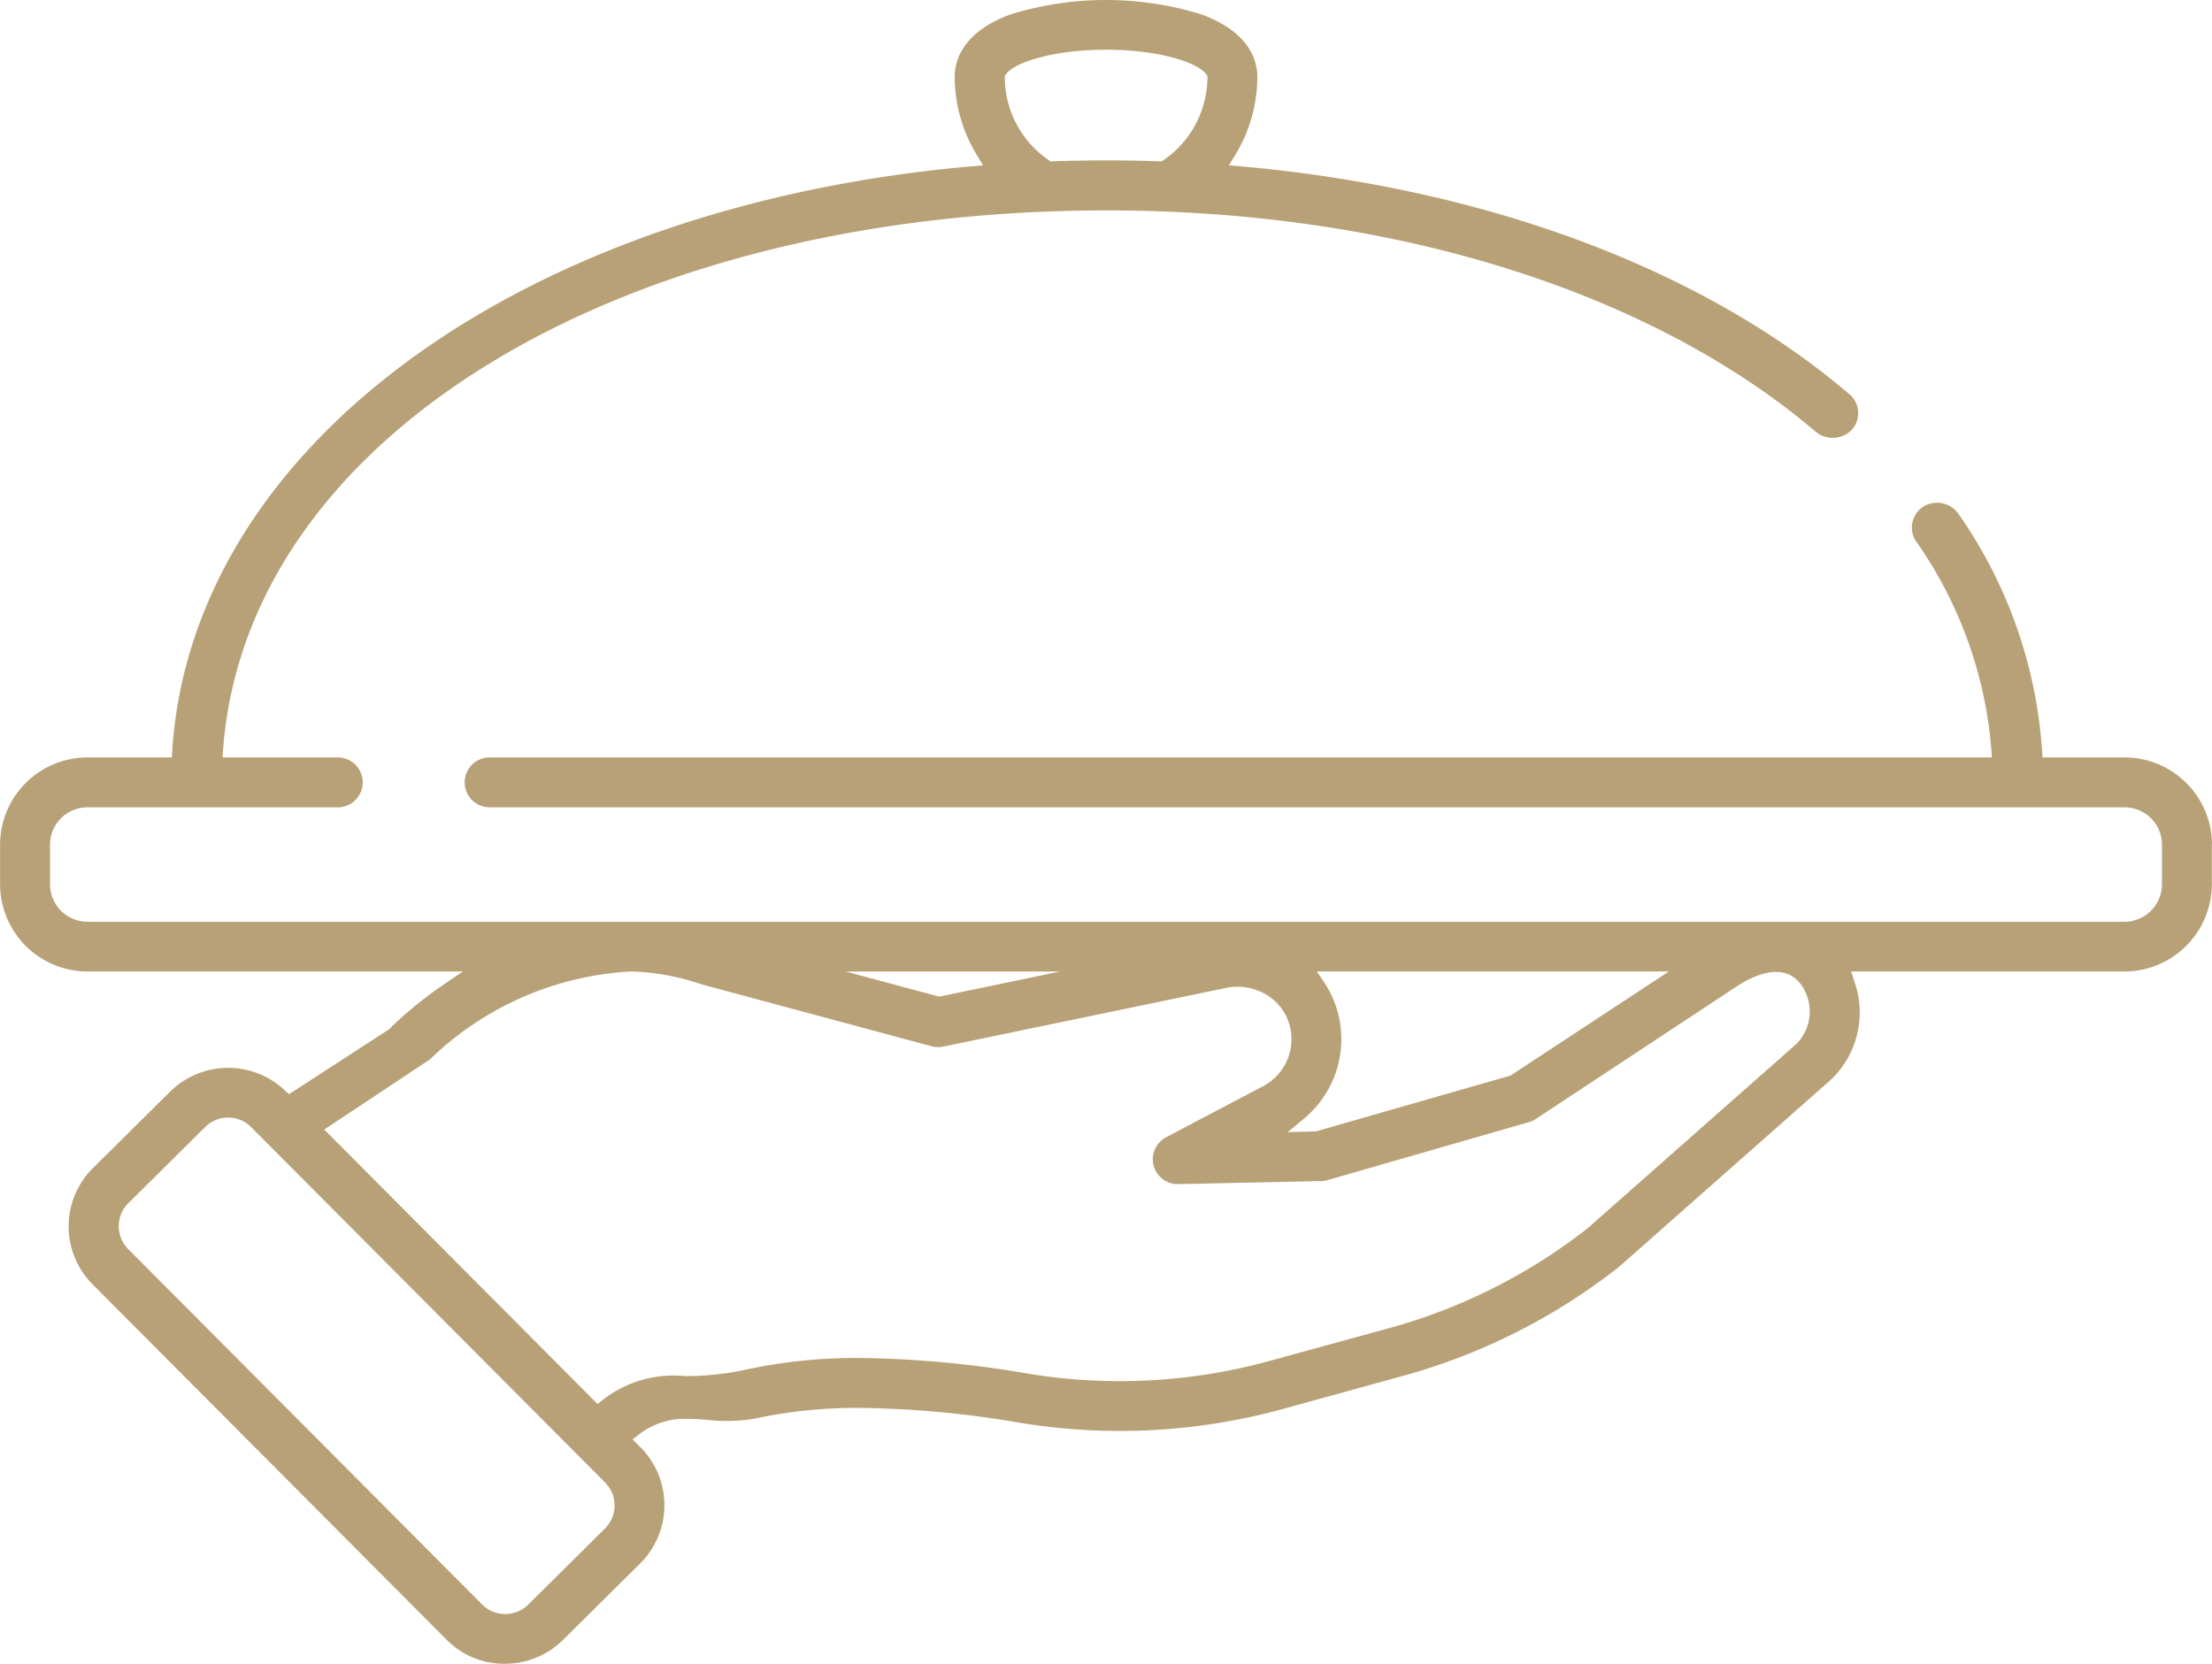 <svg xmlns="http://www.w3.org/2000/svg" width="109" height="82" viewBox="0 0 109 82">
<defs>
    <style>
      .cls-1 {
        fill: #b8a177;
        fill-rule: evenodd;
      }
    </style>
  </defs>
  <path class="cls-1" d="M909,4550.63a4.31,4.31,0,0,0-4.309-4.3h-4.044l-0.022-.35a23.043,23.043,0,0,0-4.13-11.67,1.288,1.288,0,0,0-1.737-.33,1.242,1.242,0,0,0-.525.79,1.207,1.207,0,0,0,.193.92,20.718,20.718,0,0,1,3.7,10.24l0.03,0.4H824.127a1.23,1.23,0,1,0,0,2.46h80.561a1.842,1.842,0,0,1,1.846,1.84v1.95a1.85,1.85,0,0,1-1.846,1.85H804.311a1.85,1.85,0,0,1-1.846-1.85v-1.95a1.842,1.842,0,0,1,1.846-1.84h12.333a1.23,1.23,0,1,0,0-2.46h-5.68l0.03-.4c1.164-15.39,19.485-26.56,43.563-26.56,14.054,0,26.79,3.98,34.941,10.93a1.315,1.315,0,0,0,1.765-.13,1.222,1.222,0,0,0,.3-0.9,1.2,1.2,0,0,0-.429-0.84c-7.235-6.17-17.882-10.15-29.979-11.23l-0.6-.05,0.312-.51a7.443,7.443,0,0,0,1.091-3.85c0-.77-0.358-2.2-2.752-3.08a15.948,15.948,0,0,0-9.411,0c-2.393.88-2.751,2.31-2.751,3.08a7.443,7.443,0,0,0,1.091,3.85l0.311,0.51-0.6.05c-22.2,1.97-38.379,13.81-39.357,28.78l-0.022.35h-4.156a4.31,4.31,0,0,0-4.308,4.3v1.95a4.31,4.31,0,0,0,4.308,4.3h18.5l-1,.68a20.132,20.132,0,0,0-2.419,1.95,1.744,1.744,0,0,0-.133.14l-0.09.08-4.928,3.2-0.214-.2a4.074,4.074,0,0,0-5.652.08l-3.794,3.76a4.044,4.044,0,0,0-.028,5.72l17.449,17.52a3.975,3.975,0,0,0,2.866,1.19h0.011a4.055,4.055,0,0,0,2.868-1.18l3.794-3.76a4.043,4.043,0,0,0,.029-5.72l-0.4-.4,0.339-.26a3.686,3.686,0,0,1,2.388-.75c0.345,0,.7.03,1.052,0.06a8.186,8.186,0,0,0,2.227-.07,23.86,23.86,0,0,1,5.248-.53,49.591,49.591,0,0,1,7.877.74,30.371,30.371,0,0,0,12.925-.69l5.91-1.63a30.059,30.059,0,0,0,10.641-5.37l10.2-9.01a4.572,4.572,0,0,0,1.4-5.06l-0.158-.49h13.464a4.31,4.31,0,0,0,4.309-4.3v-1.95Zm-59.409-38c0.458-.57,2.335-1.18,4.912-1.18s4.455,0.61,4.912,1.18l0.083,0.1,0,0.14a4.992,4.992,0,0,1-2.143,4.01l-0.1.07h-0.125c-1.742-.06-3.512-0.06-5.244,0l-0.124.01-0.1-.08a4.964,4.964,0,0,1-2.149-4.01v-0.14Zm16.082,45.55a5.133,5.133,0,0,0-.394-0.72l-0.387-.58h17.343l-7.8,5.13-9.584,2.75-1.4.04,0.83-.69A5.081,5.081,0,0,0,865.67,4558.18Zm-13.428-1.3-5.966,1.24-4.614-1.24h10.58Zm-22.43,27.45-3.792,3.76a1.609,1.609,0,0,1-2.263-.01l-17.446-17.52a1.607,1.607,0,0,1-.462-1.13,1.59,1.59,0,0,1,.472-1.13l3.794-3.76a1.6,1.6,0,0,1,1.131-.46h0a1.431,1.431,0,0,1,.294.03,1.55,1.55,0,0,1,.831.44l17.447,17.52A1.6,1.6,0,0,1,829.812,4584.33Zm58.67-23.84a0.332,0.332,0,0,0-.088.07l-10.157,8.97a27.775,27.775,0,0,1-9.755,4.92l-5.911,1.62a27.845,27.845,0,0,1-11.865.64,52.014,52.014,0,0,0-8.272-.78,25.83,25.83,0,0,0-5.811.6,13.542,13.542,0,0,1-2.881.29,5.673,5.673,0,0,0-4.035,1.17l-0.262.21-13.47-13.53,5.2-3.45a15.424,15.424,0,0,1,9.9-4.34h0.076a11.76,11.76,0,0,1,3.435.64l11.334,3.05a1.229,1.229,0,0,0,.572.01l13.922-2.89a2.779,2.779,0,0,1,2.105.41,2.539,2.539,0,0,1,.9,1.07,2.621,2.621,0,0,1-1.211,3.38l-4.747,2.5a1.225,1.225,0,0,0,.589,2.31l7.062-.15a1.087,1.087,0,0,0,.315-0.05l9.927-2.86a1.087,1.087,0,0,0,.337-0.16l10.015-6.61c1.4-.86,2.489-0.82,3.071.04A2.269,2.269,0,0,1,888.482,4560.49Z" transform="translate(-800 -4509)"/>
</svg>
